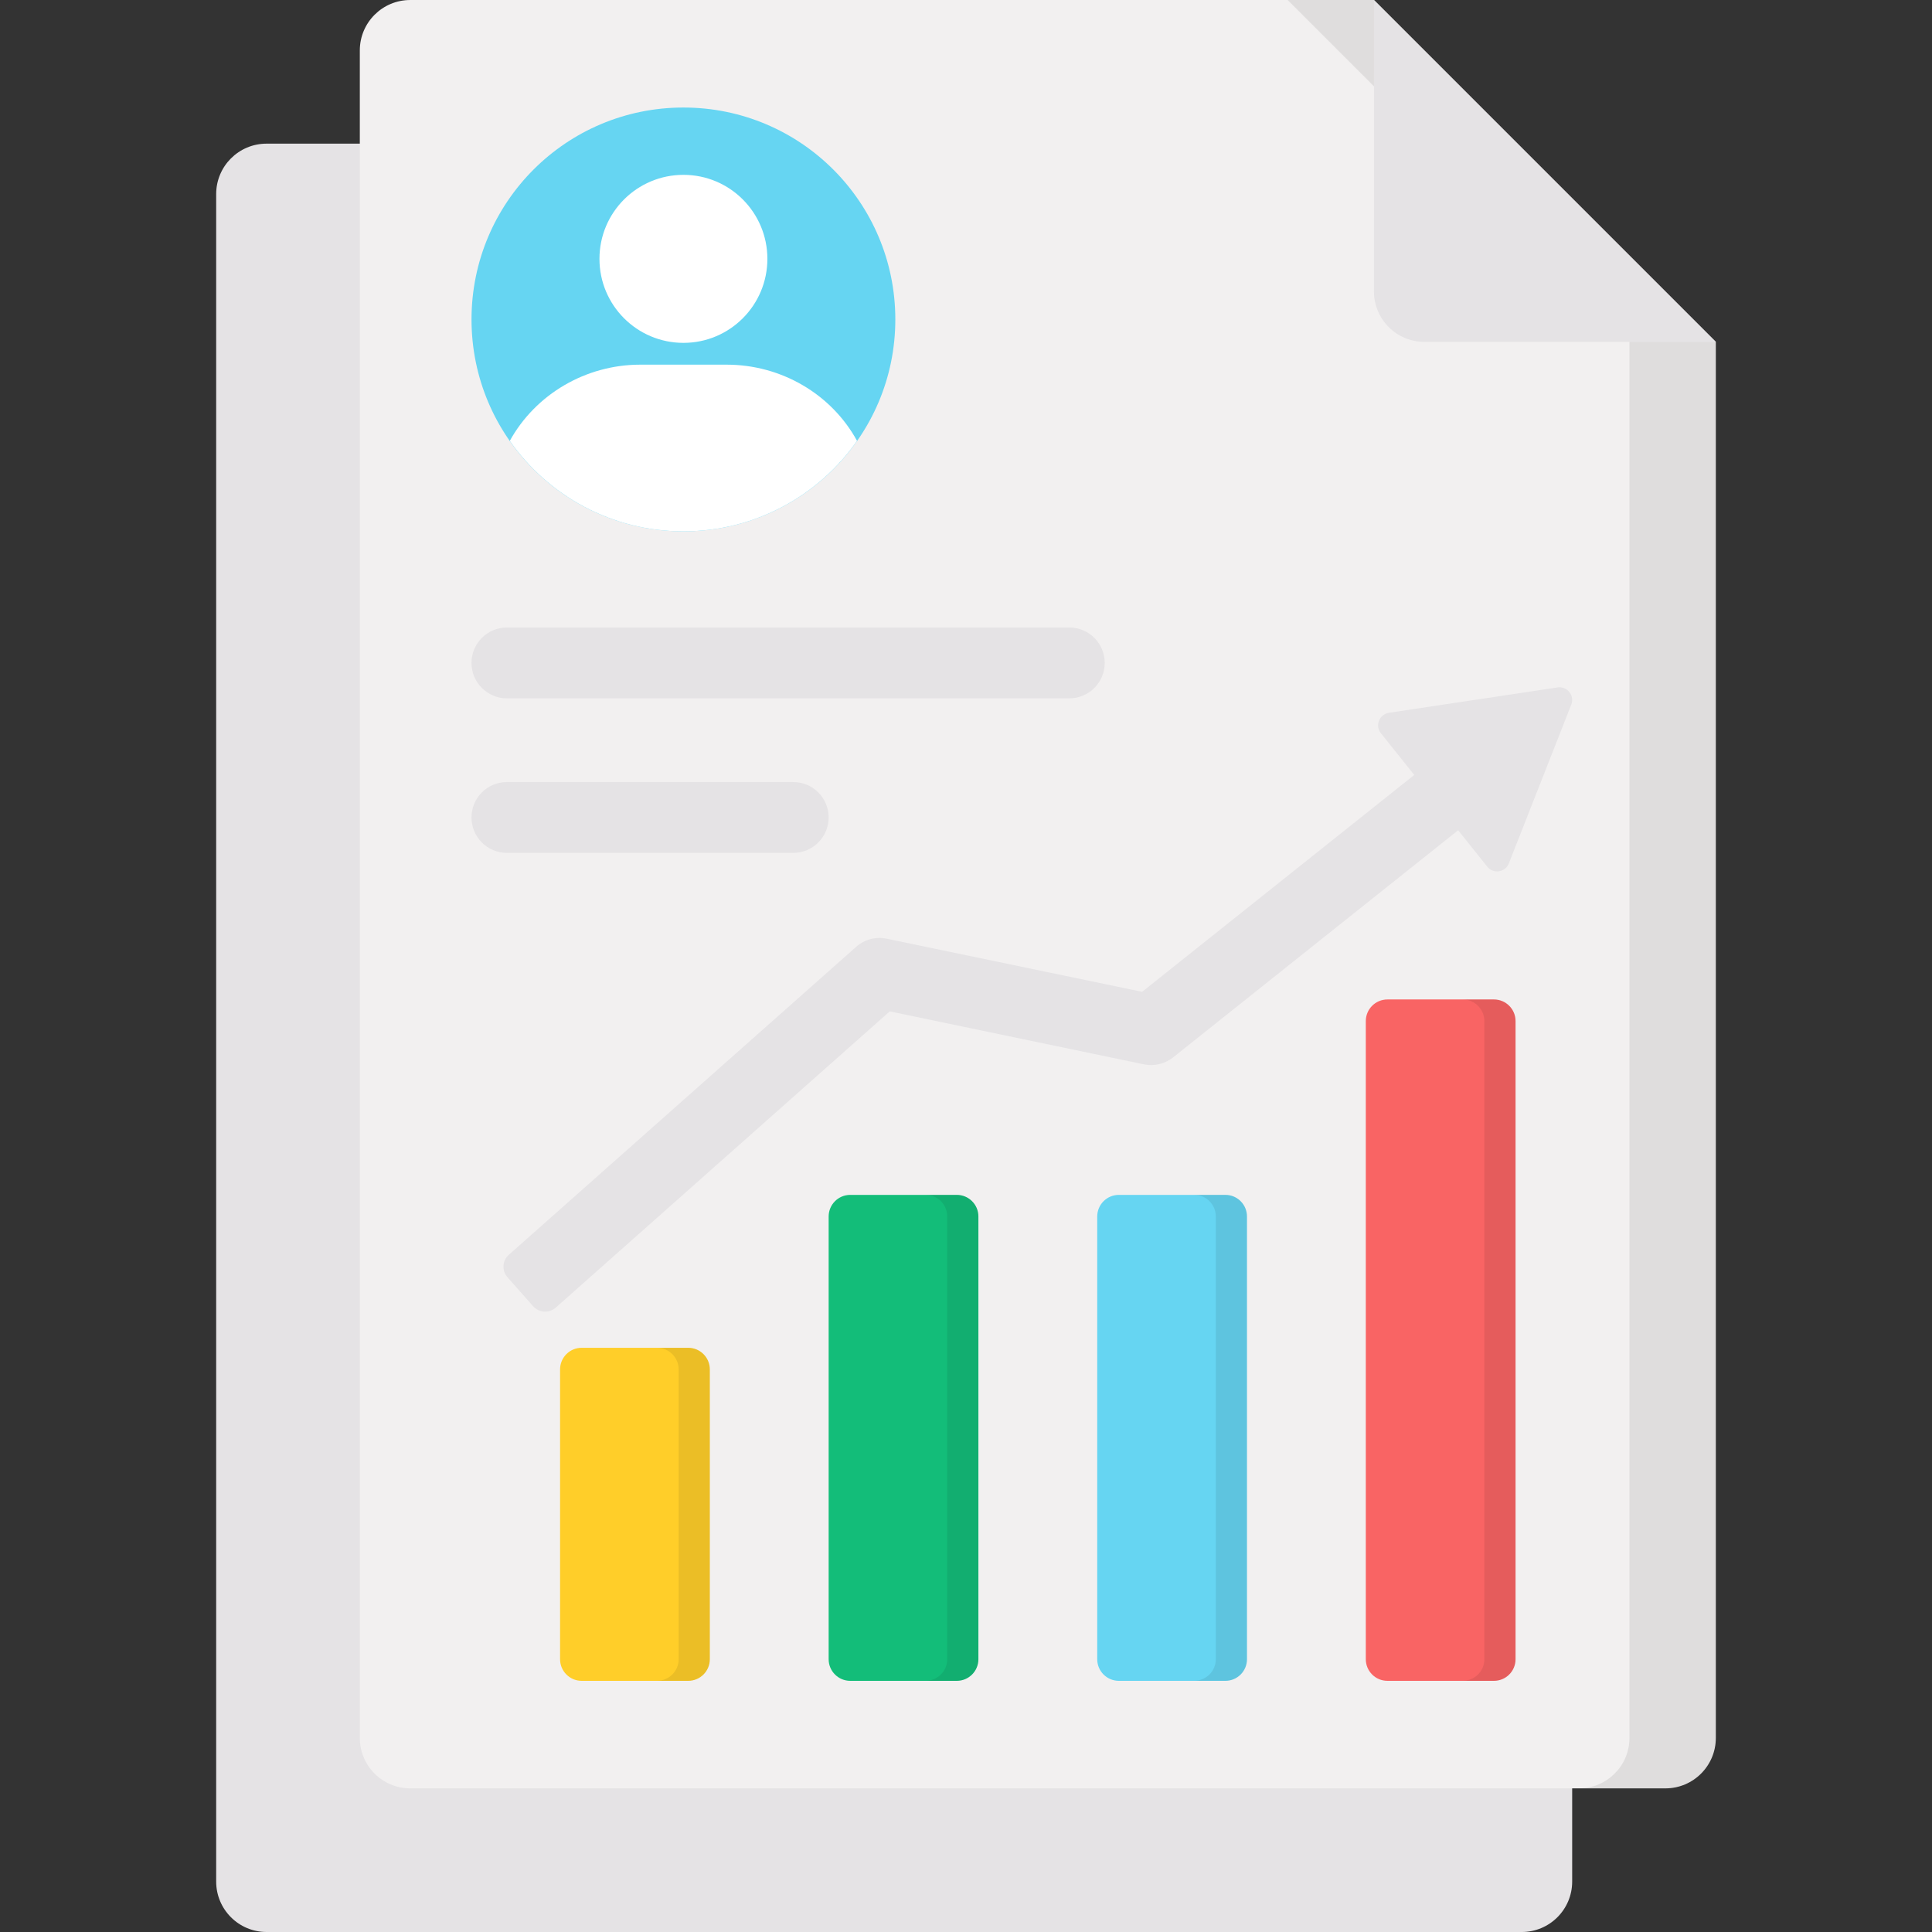 <svg xmlns="http://www.w3.org/2000/svg" enable-background="new 0 0 512 512" viewBox="0 0 512 512" id="progress"><rect x="0" y="0" width="512" height="512" fill="#333333" stroke="none"/><path fill="#e5e3e5" d="M70.66,38.068h255.386l90.597,90.598v369.963c0,7.393-5.977,13.372-13.372,13.372H70.66c-7.393,0-13.372-5.979-13.372-13.372V51.44C57.288,44.047,63.267,38.068,70.66,38.068z"></path><path fill="#f2f0f0" d="M108.727,0.002l255.386,0l90.597,90.598v369.963c0,7.393-5.977,13.372-13.372,13.372H108.727c-7.393,0-13.372-5.979-13.372-13.372V13.373C95.355,5.98,101.334,0.002,108.727,0.002z"></path><path d="M454.699,90.58v370.002c0,7.352-5.991,13.344-13.344,13.344h-22.877c7.353,0,13.345-5.992,13.345-13.344V90.58L341.243,0h22.876L454.699,90.58z" opacity=".08"></path><path fill="#e5e3e5" d="M454.712 90.6l-77.227-.001c-7.395 0-13.372-5.979-13.373-13.372L364.109 0 454.712 90.6zM416.403 186.733l-16.541 42.068c-.924 2.41-4.142 2.888-5.723.874l-7.717-9.649-75.517 60.179c-2.19 1.749-5.02 2.418-7.748 1.861l-67.375-14.035-88.513 78.514c-1.768 1.532-4.406 1.374-5.967-.36l-6.829-7.71c-1.53-1.737-1.375-4.406.363-5.936l92.045-81.609c2.206-1.969 5.213-2.776 8.102-2.167l67.691 14.075 72.112-57.469-8.849-11.07c-1.612-2.013-.416-5.005 2.151-5.405l44.678-6.72C415.336 181.805 417.358 184.32 416.403 186.733z"></path><path fill="#ffce29" d="M188.112,362.906v76.807c0,3.162-2.564,5.726-5.726,5.726h-28.234c-3.162,0-5.726-2.564-5.726-5.726v-76.807c0-3.162,2.564-5.726,5.726-5.726h28.234C185.548,357.18,188.112,359.744,188.112,362.906z"></path><path fill="#13bd79" d="M259.287,322.382v117.331c0,3.162-2.564,5.726-5.726,5.726h-28.234c-3.162,0-5.726-2.564-5.726-5.726V322.382c0-3.162,2.564-5.726,5.726-5.726h28.234C256.724,316.656,259.287,319.219,259.287,322.382z"></path><path fill="#66d5f2" d="M330.463,322.382v117.331c0,3.162-2.564,5.726-5.726,5.726h-28.234c-3.162,0-5.726-2.564-5.726-5.726V322.382c0-3.162,2.564-5.726,5.726-5.726h28.234C327.899,316.656,330.463,319.219,330.463,322.382z"></path><path fill="#f96464" d="M401.638,270.594v169.119c0,3.162-2.564,5.726-5.726,5.726h-28.234c-3.162,0-5.726-2.564-5.726-5.726V270.594c0-3.162,2.564-5.726,5.726-5.726h28.234C399.075,264.868,401.638,267.431,401.638,270.594z"></path><path d="M188.099 362.906v76.784c0 3.207-2.576 5.726-5.726 5.726h-8.245c3.15 0 5.726-2.519 5.726-5.726v-76.784c0-3.15-2.576-5.726-5.726-5.726h8.245C185.523 357.18 188.099 359.756 188.099 362.906zM259.273 322.366V439.69c0 3.207-2.576 5.726-5.726 5.726h-8.245c3.149 0 5.726-2.519 5.726-5.726V322.366c0-3.15-2.577-5.726-5.726-5.726h8.245C256.696 316.64 259.273 319.216 259.273 322.366zM330.446 322.366V439.69c0 3.207-2.519 5.726-5.726 5.726h-8.245c3.149 0 5.726-2.519 5.726-5.726V322.366c0-3.15-2.577-5.726-5.726-5.726h8.245C327.927 316.64 330.446 319.216 330.446 322.366zM401.619 270.603V439.69c0 3.207-2.519 5.726-5.726 5.726h-8.245c3.149 0 5.726-2.519 5.726-5.726V270.603c0-3.15-2.577-5.726-5.726-5.726h8.245C399.1 264.877 401.619 267.454 401.619 270.603z" opacity=".08"></path><path fill="#66d5f2" d="M181.114,140.811c-31.042,0-56.157-25.115-56.157-56.157c0-31.042,25.115-56.158,56.157-56.158s56.157,25.115,56.157,56.158C237.271,115.696,212.156,140.811,181.114,140.811z"></path><path fill="#fff" d="M203.364 68.6c0 12.291-9.947 22.263-22.238 22.263-12.316 0-22.263-9.972-22.263-22.263 0-12.291 9.947-22.263 22.263-22.263C193.417 46.337 203.364 56.309 203.364 68.6zM227.129 116.838c-10.143 14.49-26.959 23.973-46.015 23.973-19.056 0-35.872-9.484-46.015-23.973 6.806-12.338 20.11-20.198 34.555-20.198h22.92C207.063 96.641 220.367 104.456 227.129 116.838z"></path><path fill="#e5e3e5" d="M292.764,175.68L292.764,175.68c0,5.184-4.203,9.387-9.387,9.387H134.337c-5.184,0-9.387-4.203-9.387-9.387v0c0-5.184,4.203-9.387,9.387-9.387h149.039C288.561,166.293,292.764,170.496,292.764,175.68z"></path><g><path fill="#e5e3e5" d="M219.602,216.635L219.602,216.635c0,5.184-4.203,9.387-9.387,9.387h-75.878c-5.184,0-9.387-4.203-9.387-9.387v0c0-5.184,4.203-9.387,9.387-9.387h75.878C215.399,207.248,219.602,211.451,219.602,216.635z"></path></g></svg>